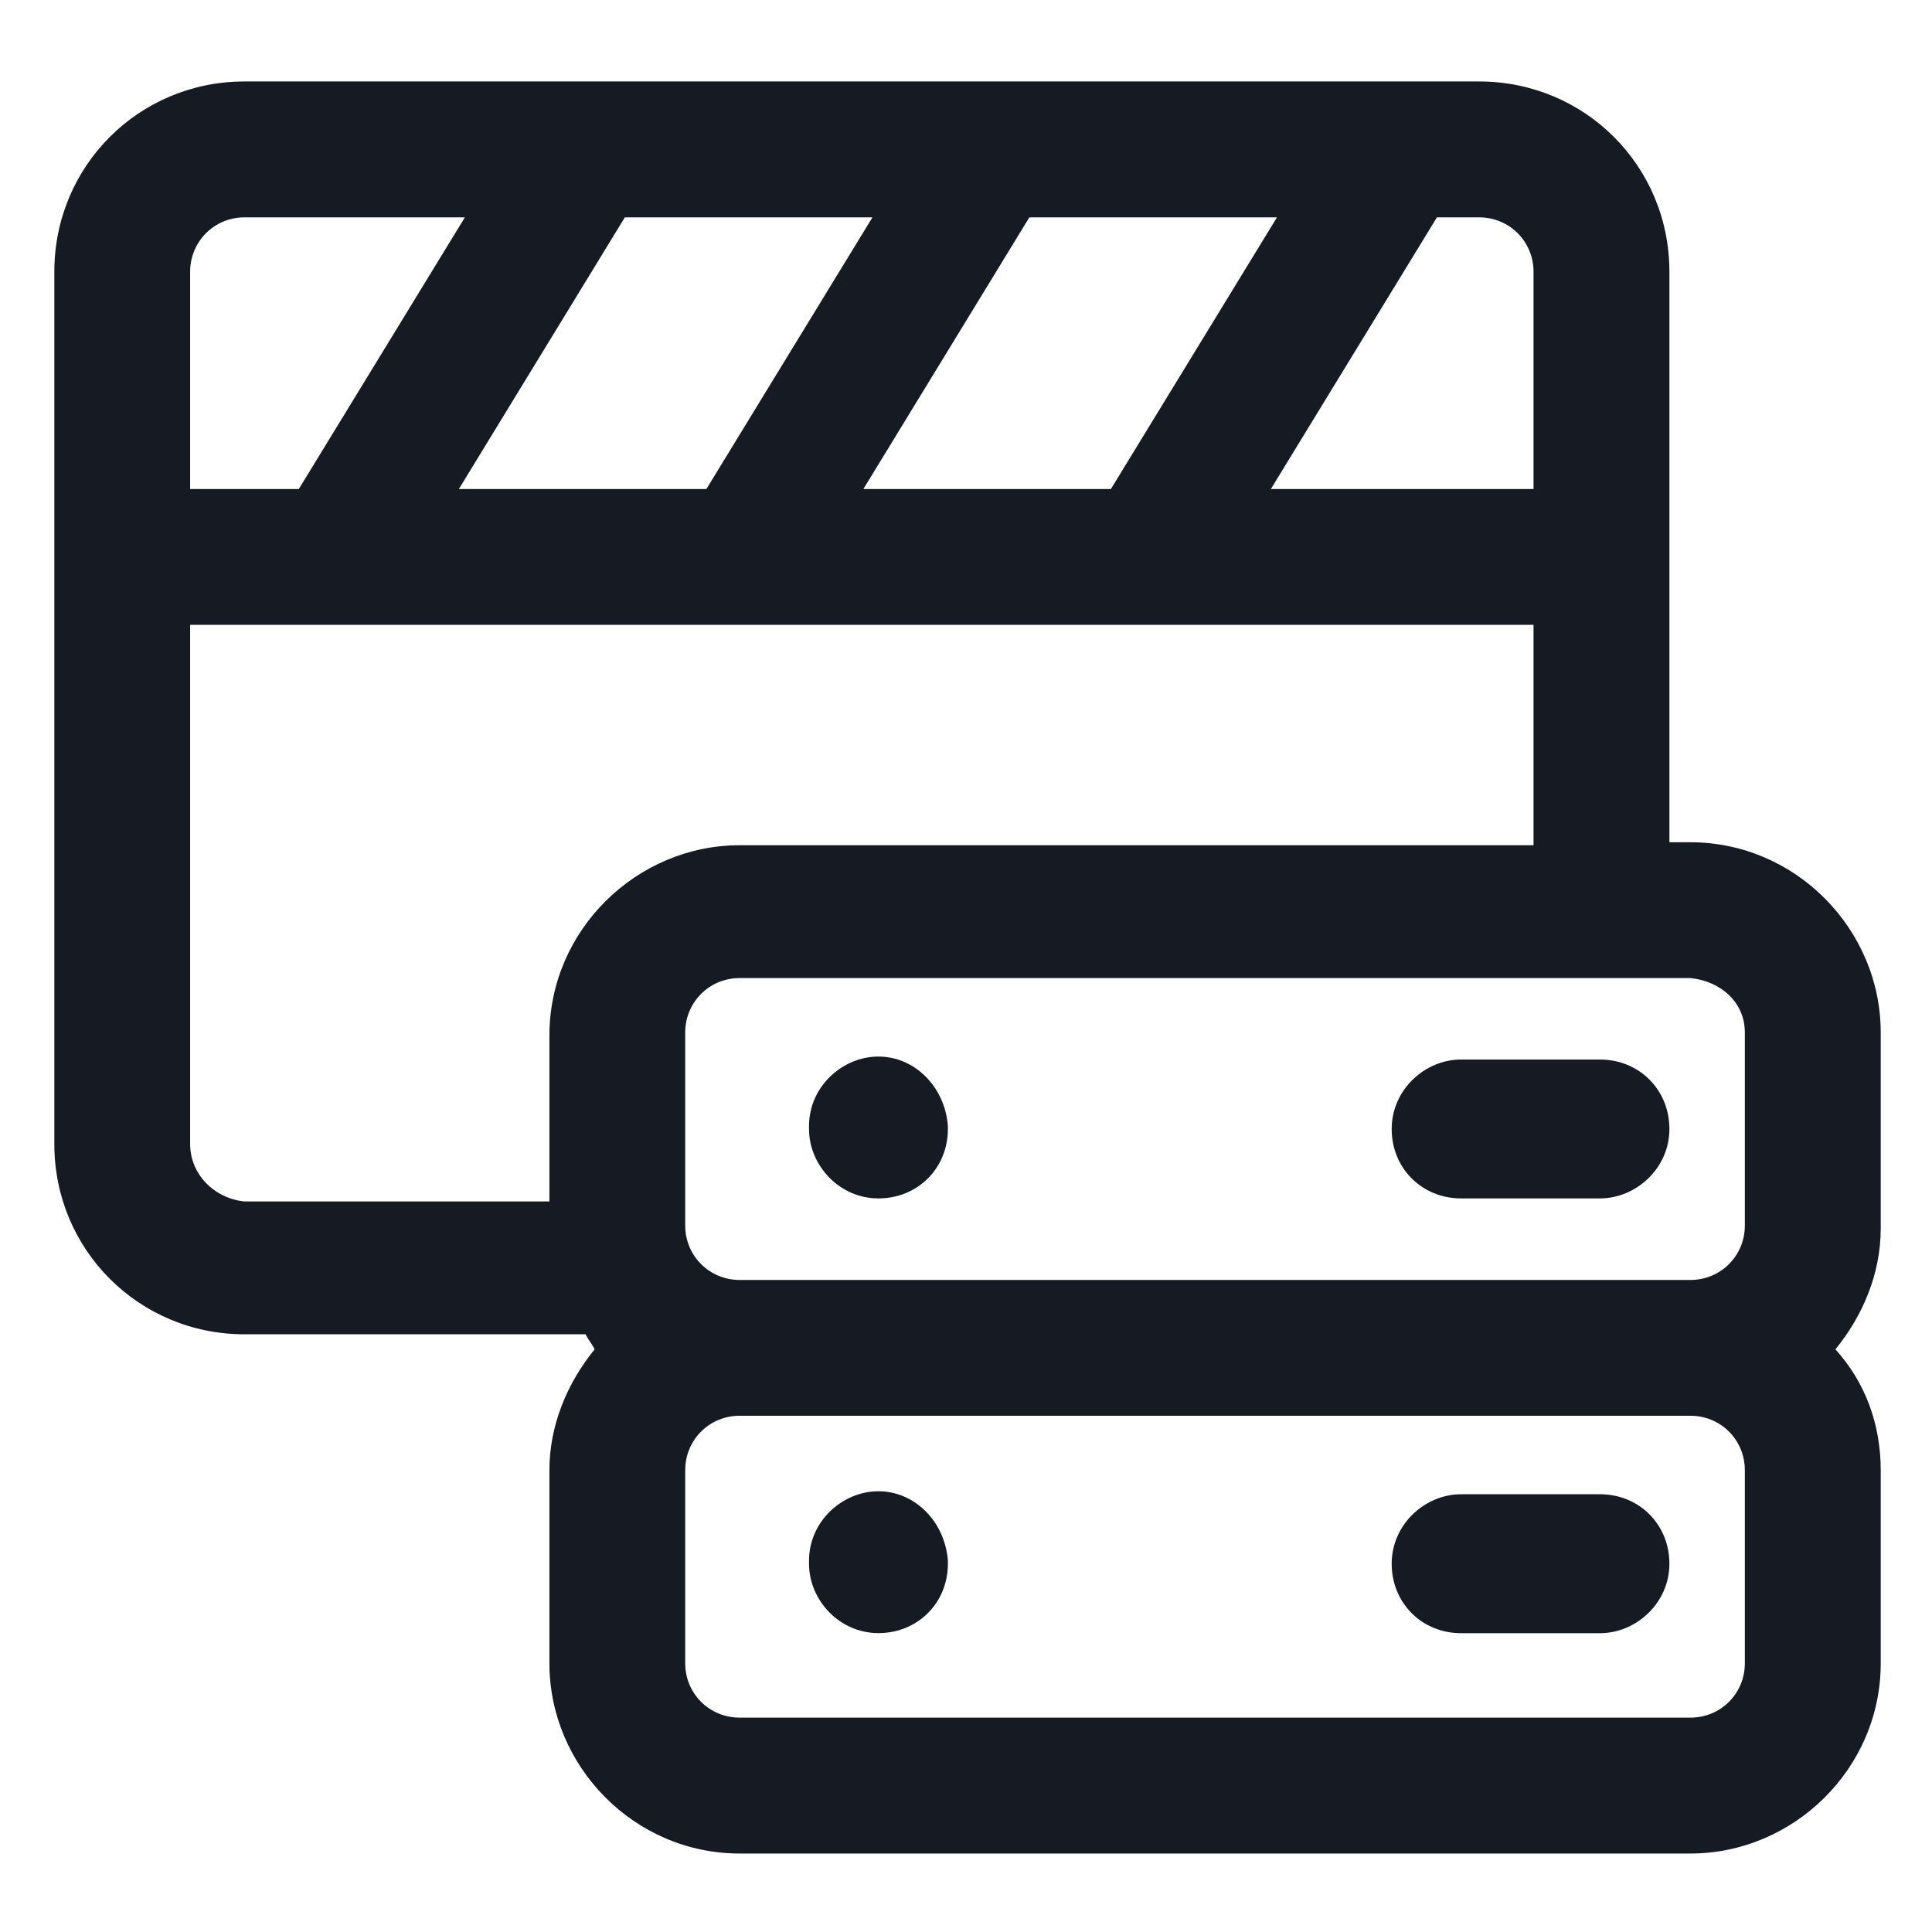 <svg width="24" height="24" viewBox="0 0 24 24" fill="none" xmlns="http://www.w3.org/2000/svg">
<path d="M23.363 12.825C23.363 11.55 22.312 10.463 21 10.463H20.738V3.375C20.738 2.062 19.688 1.012 18.375 1.012H3.037C1.725 1.012 0.675 2.062 0.675 3.375V14.213C0.675 15.525 1.725 16.575 3.037 16.575H7.275C7.312 16.65 7.35 16.688 7.387 16.762C7.05 17.175 6.825 17.7 6.825 18.262V20.663C6.825 21.938 7.875 23.025 9.187 23.025H21C22.275 23.025 23.363 21.975 23.363 20.663V18.262C23.363 17.7 23.175 17.175 22.8 16.762C23.137 16.35 23.363 15.825 23.363 15.262V12.825ZM21.675 12.825V15.225C21.675 15.6 21.375 15.9 21 15.9H9.187C8.812 15.9 8.512 15.6 8.512 15.225V12.825C8.512 12.45 8.812 12.15 9.187 12.15H19.875C19.875 12.15 19.875 12.15 19.913 12.15C19.95 12.15 19.913 12.15 19.95 12.15H21C21.375 12.188 21.675 12.45 21.675 12.825ZM19.05 3.375V6.075H15.787L17.85 2.7H18.375C18.75 2.7 19.05 3 19.05 3.375ZM10.838 2.7L8.775 6.075H5.7L7.762 2.7H10.838ZM12.787 2.7H15.863L13.8 6.075H10.725L12.787 2.7ZM3.037 2.7H5.775L3.712 6.075H2.362V3.375C2.362 3 2.662 2.7 3.037 2.7ZM2.362 14.213V7.762H19.05V10.5H9.187C7.912 10.5 6.825 11.55 6.825 12.863V14.925H3.037C2.662 14.887 2.362 14.588 2.362 14.213ZM21.675 20.663C21.675 21.038 21.375 21.337 21 21.337H9.187C8.812 21.337 8.512 21.038 8.512 20.663V18.262C8.512 17.887 8.812 17.587 9.187 17.587H21C21.375 17.587 21.675 17.887 21.675 18.262V20.663Z" fill="#161A23"/>
<path d="M10.912 13.125C10.463 13.125 10.05 13.5 10.05 13.988V14.025C10.05 14.475 10.425 14.887 10.912 14.887C11.4 14.887 11.775 14.512 11.775 14.025V13.988C11.738 13.5 11.363 13.125 10.912 13.125Z" fill="#161A23"/>
<path d="M19.875 13.162H18.15C17.7 13.162 17.288 13.537 17.288 14.025C17.288 14.512 17.663 14.887 18.15 14.887H19.875C20.325 14.887 20.738 14.512 20.738 14.025C20.738 13.537 20.363 13.162 19.875 13.162Z" fill="#161A23"/>
<path d="M10.912 18.525C10.463 18.525 10.05 18.9 10.05 19.387V19.425C10.05 19.875 10.425 20.287 10.912 20.287C11.4 20.287 11.775 19.912 11.775 19.425V19.387C11.738 18.9 11.363 18.525 10.912 18.525Z" fill="#161A23"/>
<path d="M19.875 18.562H18.15C17.7 18.562 17.288 18.938 17.288 19.425C17.288 19.913 17.663 20.288 18.15 20.288H19.875C20.325 20.288 20.738 19.913 20.738 19.425C20.738 18.938 20.363 18.562 19.875 18.562Z" fill="#161A23"/>
</svg>

